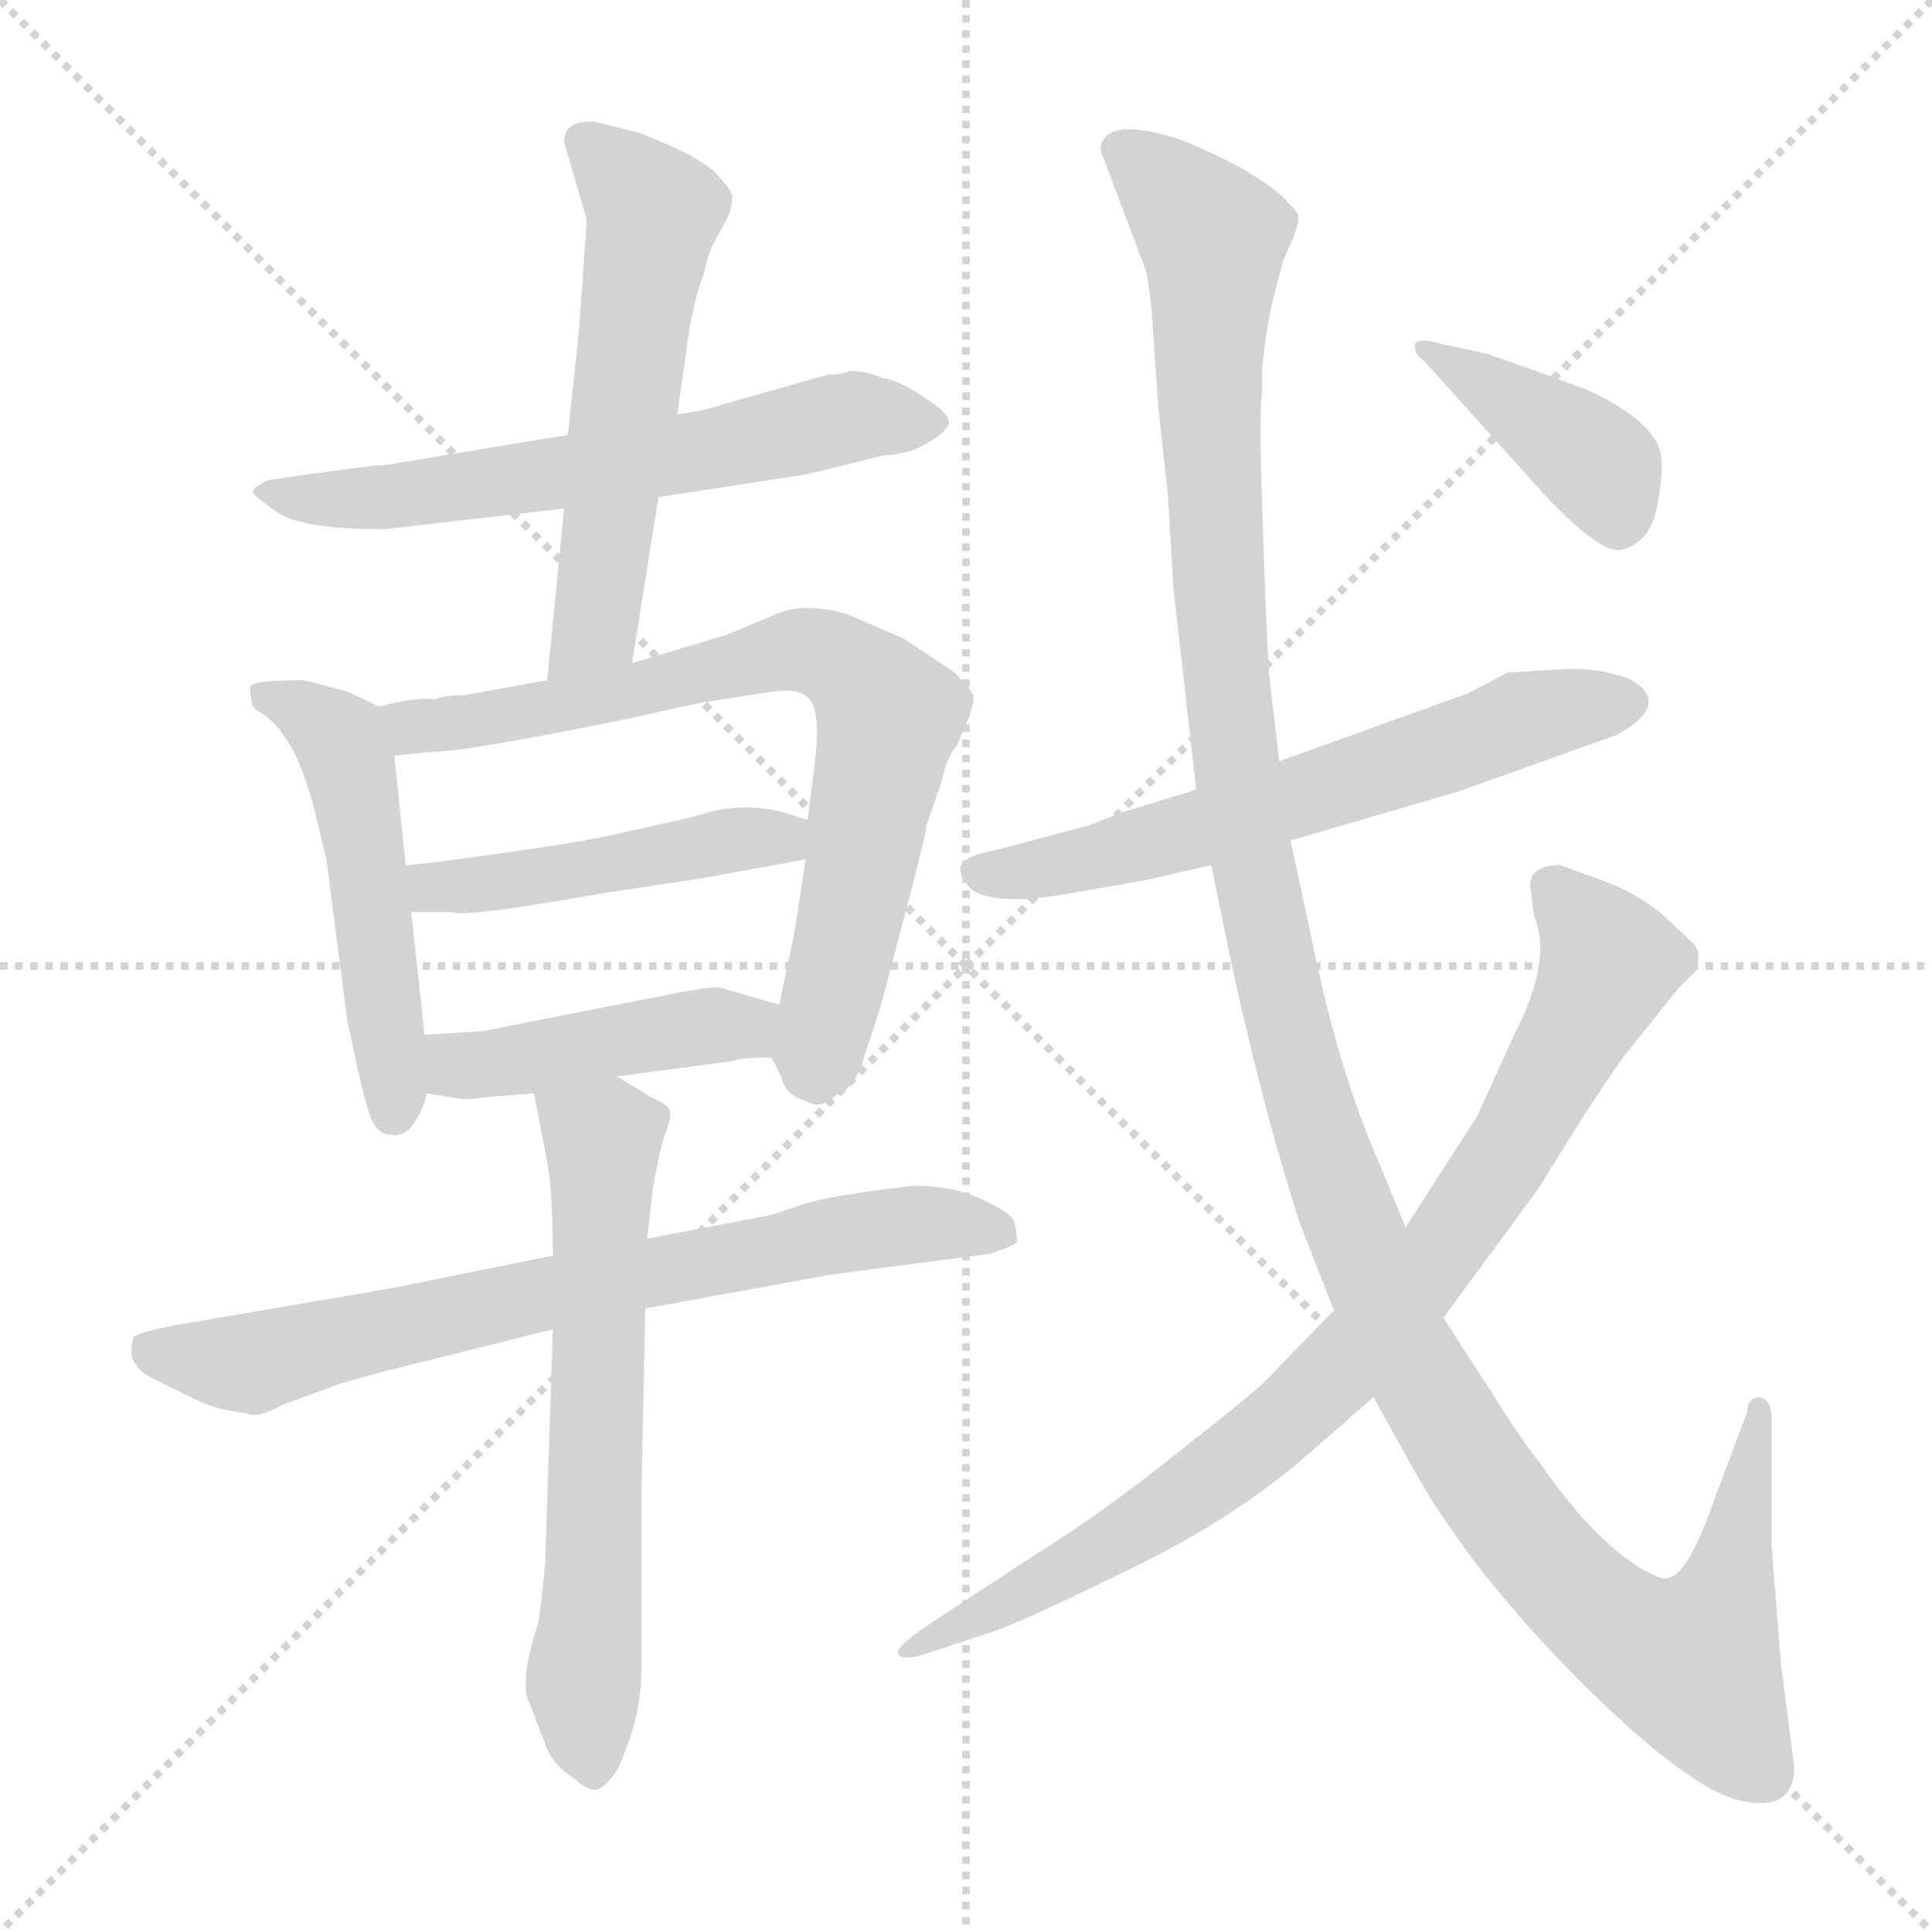 <svg xmlns="http://www.w3.org/2000/svg" version="1.1" viewBox="0 0 1024 1024">
  <g stroke="lightgray" stroke-dasharray="1,1" stroke-width="1" transform="scale(4, 4)">
    <line x1="0" y1="0" x2="256" y2="256" />
    <line x1="256" y1="0" x2="0" y2="256" />
    <line x1="128" y1="0" x2="128" y2="256" />
    <line x1="0" y1="128" x2="256" y2="128" />
  </g>
  <g transform="scale(1.0, -1.0) translate(0.0, -800.50)">
    <style type="text/css">
      
        @keyframes keyframes0 {
          from {
            stroke: blue;
            stroke-dashoffset: 615;
            stroke-width: 128;
          }
          67% {
            animation-timing-function: step-end;
            stroke: blue;
            stroke-dashoffset: 0;
            stroke-width: 128;
          }
          to {
            stroke: black;
            stroke-width: 1024;
          }
        }
        #make-me-a-hanzi-animation-0 {
          animation: keyframes0 0.75s both;
          animation-delay: 0s;
          animation-timing-function: linear;
        }
      
        @keyframes keyframes1 {
          from {
            stroke: blue;
            stroke-dashoffset: 558;
            stroke-width: 128;
          }
          64% {
            animation-timing-function: step-end;
            stroke: blue;
            stroke-dashoffset: 0;
            stroke-width: 128;
          }
          to {
            stroke: black;
            stroke-width: 1024;
          }
        }
        #make-me-a-hanzi-animation-1 {
          animation: keyframes1 0.704s both;
          animation-delay: 0.75s;
          animation-timing-function: linear;
        }
      
        @keyframes keyframes2 {
          from {
            stroke: blue;
            stroke-dashoffset: 502;
            stroke-width: 128;
          }
          62% {
            animation-timing-function: step-end;
            stroke: blue;
            stroke-dashoffset: 0;
            stroke-width: 128;
          }
          to {
            stroke: black;
            stroke-width: 1024;
          }
        }
        #make-me-a-hanzi-animation-2 {
          animation: keyframes2 0.659s both;
          animation-delay: 1.455s;
          animation-timing-function: linear;
        }
      
        @keyframes keyframes3 {
          from {
            stroke: blue;
            stroke-dashoffset: 734;
            stroke-width: 128;
          }
          70% {
            animation-timing-function: step-end;
            stroke: blue;
            stroke-dashoffset: 0;
            stroke-width: 128;
          }
          to {
            stroke: black;
            stroke-width: 1024;
          }
        }
        #make-me-a-hanzi-animation-3 {
          animation: keyframes3 0.847s both;
          animation-delay: 2.113s;
          animation-timing-function: linear;
        }
      
        @keyframes keyframes4 {
          from {
            stroke: blue;
            stroke-dashoffset: 463;
            stroke-width: 128;
          }
          60% {
            animation-timing-function: step-end;
            stroke: blue;
            stroke-dashoffset: 0;
            stroke-width: 128;
          }
          to {
            stroke: black;
            stroke-width: 1024;
          }
        }
        #make-me-a-hanzi-animation-4 {
          animation: keyframes4 0.627s both;
          animation-delay: 2.96s;
          animation-timing-function: linear;
        }
      
        @keyframes keyframes5 {
          from {
            stroke: blue;
            stroke-dashoffset: 433;
            stroke-width: 128;
          }
          58% {
            animation-timing-function: step-end;
            stroke: blue;
            stroke-dashoffset: 0;
            stroke-width: 128;
          }
          to {
            stroke: black;
            stroke-width: 1024;
          }
        }
        #make-me-a-hanzi-animation-5 {
          animation: keyframes5 0.602s both;
          animation-delay: 3.587s;
          animation-timing-function: linear;
        }
      
        @keyframes keyframes6 {
          from {
            stroke: blue;
            stroke-dashoffset: 716;
            stroke-width: 128;
          }
          70% {
            animation-timing-function: step-end;
            stroke: blue;
            stroke-dashoffset: 0;
            stroke-width: 128;
          }
          to {
            stroke: black;
            stroke-width: 1024;
          }
        }
        #make-me-a-hanzi-animation-6 {
          animation: keyframes6 0.833s both;
          animation-delay: 4.19s;
          animation-timing-function: linear;
        }
      
        @keyframes keyframes7 {
          from {
            stroke: blue;
            stroke-dashoffset: 621;
            stroke-width: 128;
          }
          67% {
            animation-timing-function: step-end;
            stroke: blue;
            stroke-dashoffset: 0;
            stroke-width: 128;
          }
          to {
            stroke: black;
            stroke-width: 1024;
          }
        }
        #make-me-a-hanzi-animation-7 {
          animation: keyframes7 0.755s both;
          animation-delay: 5.022s;
          animation-timing-function: linear;
        }
      
        @keyframes keyframes8 {
          from {
            stroke: blue;
            stroke-dashoffset: 609;
            stroke-width: 128;
          }
          66% {
            animation-timing-function: step-end;
            stroke: blue;
            stroke-dashoffset: 0;
            stroke-width: 128;
          }
          to {
            stroke: black;
            stroke-width: 1024;
          }
        }
        #make-me-a-hanzi-animation-8 {
          animation: keyframes8 0.746s both;
          animation-delay: 5.778s;
          animation-timing-function: linear;
        }
      
        @keyframes keyframes9 {
          from {
            stroke: blue;
            stroke-dashoffset: 1296;
            stroke-width: 128;
          }
          81% {
            animation-timing-function: step-end;
            stroke: blue;
            stroke-dashoffset: 0;
            stroke-width: 128;
          }
          to {
            stroke: black;
            stroke-width: 1024;
          }
        }
        #make-me-a-hanzi-animation-9 {
          animation: keyframes9 1.305s both;
          animation-delay: 6.523s;
          animation-timing-function: linear;
        }
      
        @keyframes keyframes10 {
          from {
            stroke: blue;
            stroke-dashoffset: 831;
            stroke-width: 128;
          }
          73% {
            animation-timing-function: step-end;
            stroke: blue;
            stroke-dashoffset: 0;
            stroke-width: 128;
          }
          to {
            stroke: black;
            stroke-width: 1024;
          }
        }
        #make-me-a-hanzi-animation-10 {
          animation: keyframes10 0.926s both;
          animation-delay: 7.828s;
          animation-timing-function: linear;
        }
      
        @keyframes keyframes11 {
          from {
            stroke: blue;
            stroke-dashoffset: 397;
            stroke-width: 128;
          }
          56% {
            animation-timing-function: step-end;
            stroke: blue;
            stroke-dashoffset: 0;
            stroke-width: 128;
          }
          to {
            stroke: black;
            stroke-width: 1024;
          }
        }
        #make-me-a-hanzi-animation-11 {
          animation: keyframes11 0.573s both;
          animation-delay: 8.754s;
          animation-timing-function: linear;
        }
      
    </style>
    
      <path d="M 349 537 L 427 549 L 468 559 Q 483 560 492 566 Q 501 571 503 576 Q 503 582 491 589 Q 477 599 468 600 Q 459 604 450 604 Q 448 602 439 602 L 386 587 Q 370 582 359 581 L 301 570 L 204 554 Q 196 554 142 546 Q 134 542 134 540 Q 134 538 147 529 Q 160 520 204 520 L 299 531 L 349 537 Z" fill="lightgray" />
    
      <path d="M 335 449 L 349 537 L 359 581 L 363 609 Q 367 641 373 655 Q 375 666 379 673 L 386 686 Q 388 691 388 696 Q 388 700 379 709 Q 370 718 339 730 L 315 736 Q 299 737 299 725 L 311 684 L 307 627 L 301 570 L 299 531 L 290 440 C 287 410 330 419 335 449 Z" fill="lightgray" />
    
      <path d="M 201 426 L 184 434 L 161 440 Q 135 440 133 437 Q 132 434 134 426 L 136 424 Q 156 414 167 370 L 173 345 L 184 260 L 190 232 Q 195 210 198 205 Q 201 199 208 199 Q 215 198 220 206 Q 225 214 226 221 L 225 252 L 218 317 L 215 342 L 209 400 C 207 423 207 423 201 426 Z" fill="lightgray" />
    
      <path d="M 409 240 L 414 230 Q 416 220 427 217 Q 435 212 443 220 Q 452 223 457 237 L 467 268 L 481 321 Q 491 359 491 363 L 499 386 Q 502 400 507 405 L 513 419 Q 516 427 516 431 Q 516 434 506 444 L 479 462 L 449 475 Q 425 482 409 474 L 385 464 L 335 449 L 290 440 L 246 432 Q 235 432 231 430 Q 219 431 201 426 C 172 420 179 397 209 400 L 229 402 Q 247 402 335 420 L 371 428 L 410 434 Q 424 436 429 430 Q 435 423 432 397 L 428 366 L 427 345 L 421 306 L 413 268 C 408 243 408 243 409 240 Z" fill="lightgray" />
    
      <path d="M 428 366 L 415 370 Q 392 376 369 368 L 325 358 Q 307 354 264 348 Q 221 342 215 342 C 185 340 188 317 218 317 L 240 317 Q 246 314 319 327 L 372 335 L 427 345 C 457 350 457 357 428 366 Z" fill="lightgray" />
    
      <path d="M 327 230 L 388 238 Q 392 240 409 240 C 439 240 442 260 413 268 L 382 277 Q 380 278 363 275 L 256 254 L 225 252 C 195 250 196 226 226 221 L 245 218 Q 253 218 258 219 L 283 221 L 327 230 Z" fill="lightgray" />
    
      <path d="M 209 118 L 98 99 Q 75 95 71 92 Q 69 88 70 81 Q 73 73 83 69 L 103 59 Q 114 54 121 53 L 132 51 Q 137 49 150 56 L 180 67 Q 193 71 213 76 L 293 96 L 342 107 L 441 125 L 525 136 Q 537 140 539 142 Q 539 149 537 154 Q 535 158 520 165 Q 505 172 484 172 Q 440 167 425 162 Q 411 157 406 156 L 343 144 L 293 135 L 209 118 Z" fill="lightgray" />
    
      <path d="M 293 96 L 289 -27 Q 287 -50 285 -61 Q 277 -84 279 -98 L 289 -124 Q 293 -135 304 -142 Q 311 -148 315 -148 Q 319 -149 327 -138 Q 340 -110 340 -85 L 340 10 L 342 107 L 343 144 L 346 170 Q 349 188 352 198 Q 356 208 355 212 Q 354 215 345 219 L 327 230 C 301 246 277 250 283 221 L 290 185 Q 293 168 293 135 L 293 96 Z" fill="lightgray" />
    
      <path d="M 684 355 L 773 381 L 857 411 Q 886 427 865 440 Q 851 446 832 446 L 799 444 L 778 433 L 678 397 L 634 382 L 595 370 L 577 363 L 528 350 Q 511 347 509 341 Q 508 336 515 329 Q 528 320 567 327 L 607 334 L 642 342 L 684 355 Z" fill="lightgray" />
    
      <path d="M 926 52 L 908 4 Q 894 -36 883 -36 Q 881 -37 870 -31 Q 844 -15 817 24 Q 803 42 791 62 L 765 102 L 745 150 L 731 184 Q 709 234 695 304 L 684 355 L 678 397 L 673 440 Q 672 448 670 502 Q 668 556 668 578 L 669 597 Q 668 608 674 639 L 680 662 L 686 676 Q 689 684 688 687 Q 687 689 680 696 Q 674 702 657 712 Q 640 721 624 727 Q 608 732 599 732 Q 590 732 586 728 Q 582 723 584 719 L 607 658 Q 610 646 611 627 L 614 584 L 619 538 L 622 488 L 634 382 L 642 342 L 651 298 Q 668 217 689 152 L 707 106 L 728 60 L 749 22 Q 780 -33 837 -90 Q 895 -148 923 -154 Q 951 -160 951 -136 L 944 -82 L 939 -19 L 939 49 Q 939 58 933 60 Q 926 60 926 52 Z" fill="lightgray" />
    
      <path d="M 765 102 L 815 170 L 840 210 Q 859 239 861 241 L 889 276 L 897 284 Q 900 286 900 291 Q 901 296 898 300 L 882 315 Q 867 328 846 335 L 827 342 Q 811 342 811 331 L 813 315 Q 823 292 803 253 L 783 209 L 745 150 L 707 106 L 672 70 Q 668 65 626 32 Q 585 -1 548 -24 L 493 -60 Q 474 -73 476 -76 Q 478 -80 491 -76 L 521 -66 Q 536 -62 593 -34 Q 650 -7 689 26 L 728 60 L 765 102 Z" fill="lightgray" />
    
      <path d="M 788 613 L 765 618 Q 751 622 750 618 Q 749 613 755 609 L 818 539 Q 848 507 859 509 Q 876 513 879 536 Q 883 558 878 566 Q 871 580 841 594 L 811 605 L 788 613 Z" fill="lightgray" />
    
    
      <clipPath id="make-me-a-hanzi-clip-0">
        <path d="M 349 537 L 427 549 L 468 559 Q 483 560 492 566 Q 501 571 503 576 Q 503 582 491 589 Q 477 599 468 600 Q 459 604 450 604 Q 448 602 439 602 L 386 587 Q 370 582 359 581 L 301 570 L 204 554 Q 196 554 142 546 Q 134 542 134 540 Q 134 538 147 529 Q 160 520 204 520 L 299 531 L 349 537 Z" />
      </clipPath>
      <path clip-path="url(#make-me-a-hanzi-clip-0)" d="M 139 541 L 210 537 L 354 558 L 449 580 L 494 575" fill="none" id="make-me-a-hanzi-animation-0" stroke-dasharray="487 974" stroke-linecap="round" />
    
      <clipPath id="make-me-a-hanzi-clip-1">
        <path d="M 335 449 L 349 537 L 359 581 L 363 609 Q 367 641 373 655 Q 375 666 379 673 L 386 686 Q 388 691 388 696 Q 388 700 379 709 Q 370 718 339 730 L 315 736 Q 299 737 299 725 L 311 684 L 307 627 L 301 570 L 299 531 L 290 440 C 287 410 330 419 335 449 Z" />
      </clipPath>
      <path clip-path="url(#make-me-a-hanzi-clip-1)" d="M 311 725 L 347 688 L 315 468 L 296 447" fill="none" id="make-me-a-hanzi-animation-1" stroke-dasharray="430 860" stroke-linecap="round" />
    
      <clipPath id="make-me-a-hanzi-clip-2">
        <path d="M 201 426 L 184 434 L 161 440 Q 135 440 133 437 Q 132 434 134 426 L 136 424 Q 156 414 167 370 L 173 345 L 184 260 L 190 232 Q 195 210 198 205 Q 201 199 208 199 Q 215 198 220 206 Q 225 214 226 221 L 225 252 L 218 317 L 215 342 L 209 400 C 207 423 207 423 201 426 Z" />
      </clipPath>
      <path clip-path="url(#make-me-a-hanzi-clip-2)" d="M 139 432 L 173 415 L 184 399 L 209 212" fill="none" id="make-me-a-hanzi-animation-2" stroke-dasharray="374 748" stroke-linecap="round" />
    
      <clipPath id="make-me-a-hanzi-clip-3">
        <path d="M 409 240 L 414 230 Q 416 220 427 217 Q 435 212 443 220 Q 452 223 457 237 L 467 268 L 481 321 Q 491 359 491 363 L 499 386 Q 502 400 507 405 L 513 419 Q 516 427 516 431 Q 516 434 506 444 L 479 462 L 449 475 Q 425 482 409 474 L 385 464 L 335 449 L 290 440 L 246 432 Q 235 432 231 430 Q 219 431 201 426 C 172 420 179 397 209 400 L 229 402 Q 247 402 335 420 L 371 428 L 410 434 Q 424 436 429 430 Q 435 423 432 397 L 428 366 L 427 345 L 421 306 L 413 268 C 408 243 408 243 409 240 Z" />
      </clipPath>
      <path clip-path="url(#make-me-a-hanzi-clip-3)" d="M 211 422 L 219 415 L 279 422 L 421 456 L 453 444 L 471 421 L 433 227" fill="none" id="make-me-a-hanzi-animation-3" stroke-dasharray="606 1212" stroke-linecap="round" />
    
      <clipPath id="make-me-a-hanzi-clip-4">
        <path d="M 428 366 L 415 370 Q 392 376 369 368 L 325 358 Q 307 354 264 348 Q 221 342 215 342 C 185 340 188 317 218 317 L 240 317 Q 246 314 319 327 L 372 335 L 427 345 C 457 350 457 357 428 366 Z" />
      </clipPath>
      <path clip-path="url(#make-me-a-hanzi-clip-4)" d="M 218 336 L 230 330 L 249 331 L 304 336 L 380 354 L 414 356 L 419 351" fill="none" id="make-me-a-hanzi-animation-4" stroke-dasharray="335 670" stroke-linecap="round" />
    
      <clipPath id="make-me-a-hanzi-clip-5">
        <path d="M 327 230 L 388 238 Q 392 240 409 240 C 439 240 442 260 413 268 L 382 277 Q 380 278 363 275 L 256 254 L 225 252 C 195 250 196 226 226 221 L 245 218 Q 253 218 258 219 L 283 221 L 327 230 Z" />
      </clipPath>
      <path clip-path="url(#make-me-a-hanzi-clip-5)" d="M 232 229 L 406 262" fill="none" id="make-me-a-hanzi-animation-5" stroke-dasharray="305 610" stroke-linecap="round" />
    
      <clipPath id="make-me-a-hanzi-clip-6">
        <path d="M 209 118 L 98 99 Q 75 95 71 92 Q 69 88 70 81 Q 73 73 83 69 L 103 59 Q 114 54 121 53 L 132 51 Q 137 49 150 56 L 180 67 Q 193 71 213 76 L 293 96 L 342 107 L 441 125 L 525 136 Q 537 140 539 142 Q 539 149 537 154 Q 535 158 520 165 Q 505 172 484 172 Q 440 167 425 162 Q 411 157 406 156 L 343 144 L 293 135 L 209 118 Z" />
      </clipPath>
      <path clip-path="url(#make-me-a-hanzi-clip-6)" d="M 78 86 L 131 78 L 445 146 L 500 152 L 529 146" fill="none" id="make-me-a-hanzi-animation-6" stroke-dasharray="588 1176" stroke-linecap="round" />
    
      <clipPath id="make-me-a-hanzi-clip-7">
        <path d="M 293 96 L 289 -27 Q 287 -50 285 -61 Q 277 -84 279 -98 L 289 -124 Q 293 -135 304 -142 Q 311 -148 315 -148 Q 319 -149 327 -138 Q 340 -110 340 -85 L 340 10 L 342 107 L 343 144 L 346 170 Q 349 188 352 198 Q 356 208 355 212 Q 354 215 345 219 L 327 230 C 301 246 277 250 283 221 L 290 185 Q 293 168 293 135 L 293 96 Z" />
      </clipPath>
      <path clip-path="url(#make-me-a-hanzi-clip-7)" d="M 292 216 L 319 196 L 320 183 L 309 -94 L 315 -135" fill="none" id="make-me-a-hanzi-animation-7" stroke-dasharray="493 986" stroke-linecap="round" />
    
      <clipPath id="make-me-a-hanzi-clip-8">
        <path d="M 684 355 L 773 381 L 857 411 Q 886 427 865 440 Q 851 446 832 446 L 799 444 L 778 433 L 678 397 L 634 382 L 595 370 L 577 363 L 528 350 Q 511 347 509 341 Q 508 336 515 329 Q 528 320 567 327 L 607 334 L 642 342 L 684 355 Z" />
      </clipPath>
      <path clip-path="url(#make-me-a-hanzi-clip-8)" d="M 517 338 L 584 347 L 805 419 L 858 426" fill="none" id="make-me-a-hanzi-animation-8" stroke-dasharray="481 962" stroke-linecap="round" />
    
      <clipPath id="make-me-a-hanzi-clip-9">
        <path d="M 926 52 L 908 4 Q 894 -36 883 -36 Q 881 -37 870 -31 Q 844 -15 817 24 Q 803 42 791 62 L 765 102 L 745 150 L 731 184 Q 709 234 695 304 L 684 355 L 678 397 L 673 440 Q 672 448 670 502 Q 668 556 668 578 L 669 597 Q 668 608 674 639 L 680 662 L 686 676 Q 689 684 688 687 Q 687 689 680 696 Q 674 702 657 712 Q 640 721 624 727 Q 608 732 599 732 Q 590 732 586 728 Q 582 723 584 719 L 607 658 Q 610 646 611 627 L 614 584 L 619 538 L 622 488 L 634 382 L 642 342 L 651 298 Q 668 217 689 152 L 707 106 L 728 60 L 749 22 Q 780 -33 837 -90 Q 895 -148 923 -154 Q 951 -160 951 -136 L 944 -82 L 939 -19 L 939 49 Q 939 58 933 60 Q 926 60 926 52 Z" />
      </clipPath>
      <path clip-path="url(#make-me-a-hanzi-clip-9)" d="M 595 721 L 643 675 L 644 521 L 659 366 L 688 234 L 743 88 L 819 -27 L 854 -61 L 890 -80 L 899 -78 L 915 -45 L 933 53" fill="none" id="make-me-a-hanzi-animation-9" stroke-dasharray="1168 2336" stroke-linecap="round" />
    
      <clipPath id="make-me-a-hanzi-clip-10">
        <path d="M 765 102 L 815 170 L 840 210 Q 859 239 861 241 L 889 276 L 897 284 Q 900 286 900 291 Q 901 296 898 300 L 882 315 Q 867 328 846 335 L 827 342 Q 811 342 811 331 L 813 315 Q 823 292 803 253 L 783 209 L 745 150 L 707 106 L 672 70 Q 668 65 626 32 Q 585 -1 548 -24 L 493 -60 Q 474 -73 476 -76 Q 478 -80 491 -76 L 521 -66 Q 536 -62 593 -34 Q 650 -7 689 26 L 728 60 L 765 102 Z" />
      </clipPath>
      <path clip-path="url(#make-me-a-hanzi-clip-10)" d="M 823 330 L 849 298 L 849 279 L 792 178 L 734 101 L 689 55 L 618 0 L 497 -69 L 488 -67" fill="none" id="make-me-a-hanzi-animation-10" stroke-dasharray="703 1406" stroke-linecap="round" />
    
      <clipPath id="make-me-a-hanzi-clip-11">
        <path d="M 788 613 L 765 618 Q 751 622 750 618 Q 749 613 755 609 L 818 539 Q 848 507 859 509 Q 876 513 879 536 Q 883 558 878 566 Q 871 580 841 594 L 811 605 L 788 613 Z" />
      </clipPath>
      <path clip-path="url(#make-me-a-hanzi-clip-11)" d="M 758 616 L 846 555 L 858 523" fill="none" id="make-me-a-hanzi-animation-11" stroke-dasharray="269 538" stroke-linecap="round" />
    
  </g>
</svg>